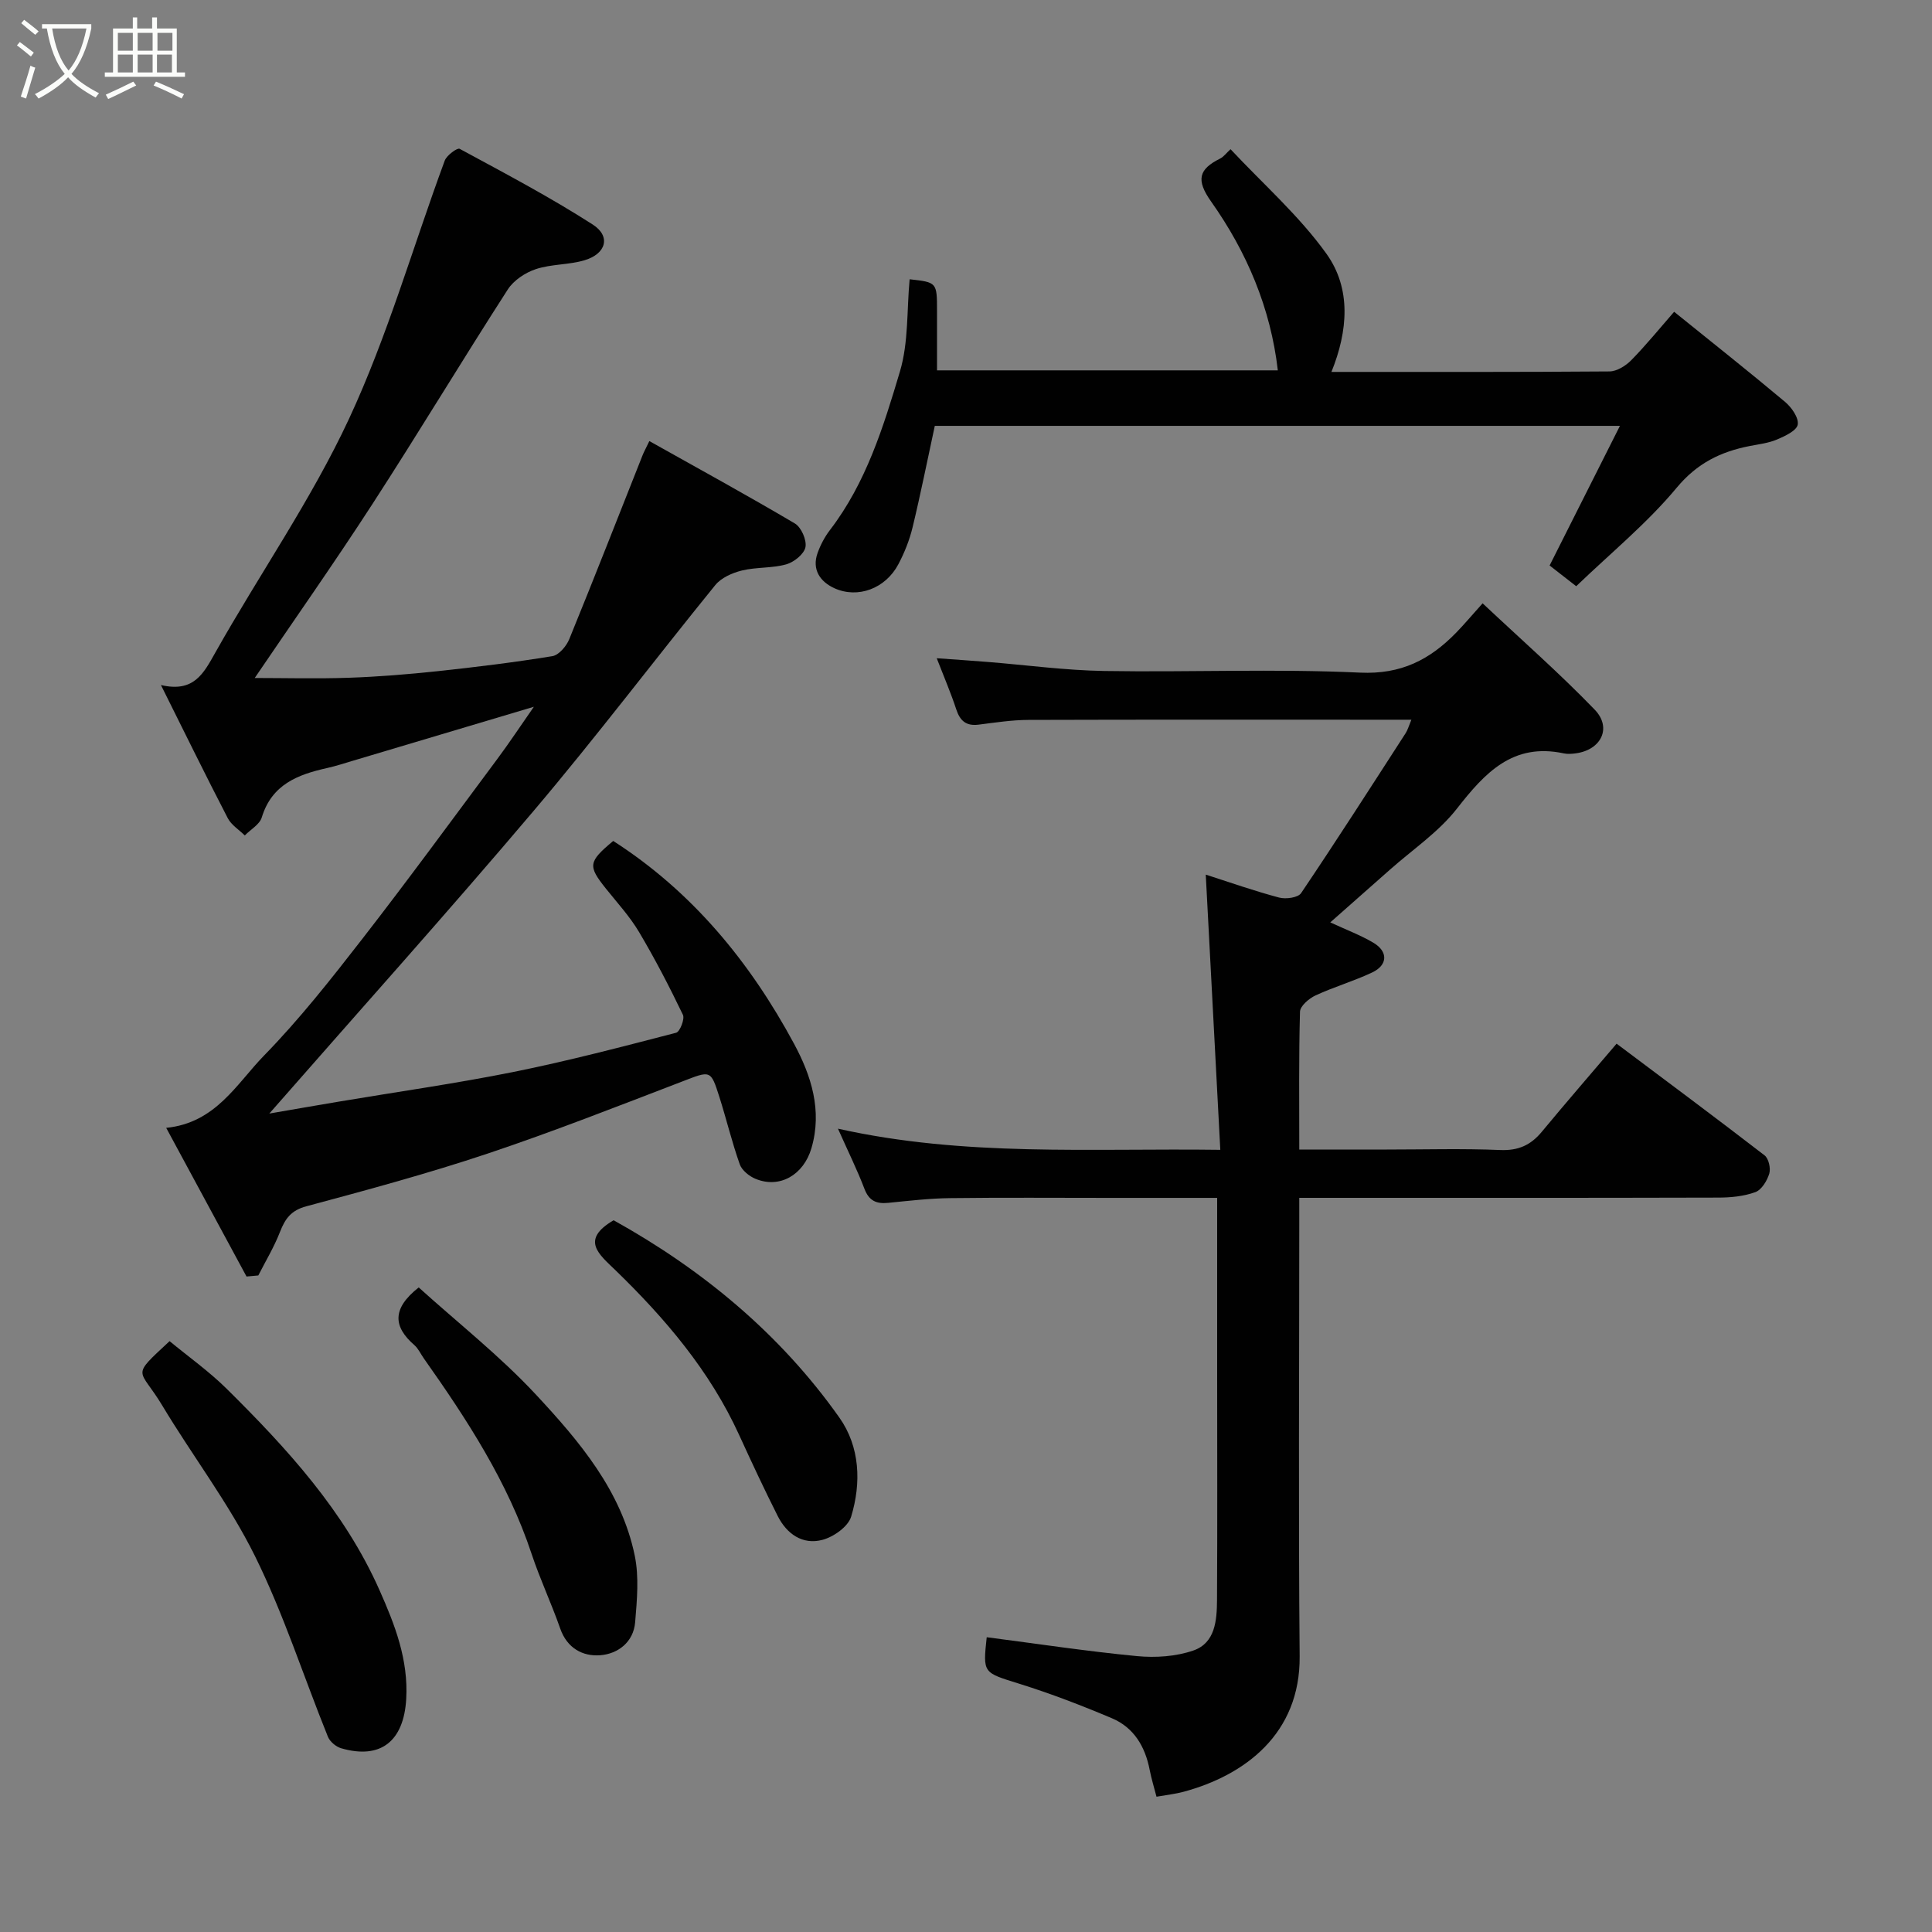 <svg enable-background="new 0 0 400 400" viewBox="0 0 400 400" xmlns="http://www.w3.org/2000/svg"><rect x="0" y="0" width="400" height="400" fill="#808080" stroke="none"/><path d="m6.4 11.7c-1-.8-1.9-1.6-2.9-2.3l.6-.7c.9.7 1.9 1.4 2.9 2.2zm-2.1 8.3c.7-2.1 1.4-4.2 2-6.4.2.1.6.3 1 .4-.7 2.3-1.3 4.4-1.9 6.4zm3-12.8c-1.1-.9-2.1-1.7-2.9-2.4l.6-.7c1 .8 2 1.5 3 2.4zm1.4-1.3v-.9h10.2v.9c-.9 4.2-2.3 7.3-4.1 9.4 1.3 1.4 3.2 2.7 5.7 4-.2.2-.4.5-.7.9-2.5-1.4-4.4-2.7-5.7-4.2-1.4 1.5-3.5 3-6.1 4.4 0 0 0 0-.1-.1-.3-.4-.5-.7-.7-.8 2.7-1.4 4.7-2.8 6.2-4.2-1.8-2.2-3-5.3-3.7-9.4zm9.2 0h-7.1c.6 3.8 1.7 6.7 3.4 8.7 1.7-2 2.9-4.8 3.7-8.7z" fill="#fbfcfa"/><path d="m31.6 3.6h.9v2.3h4.1v9.1h1.7v.9h-16.6v-.9h1.7v-9.1h4.1v-2.3h.9v2.3h3.1v-2.3zm-4 13.3.6.8c-1.9.9-3.8 1.9-5.8 2.8-.2-.3-.3-.6-.5-.9 2-.9 3.9-1.8 5.7-2.7zm-3.2-10.1v3.7h3.1v-3.7zm0 4.5v3.7h3.1v-3.7zm4.1-4.5v3.7h3.1v-3.7zm0 4.5v3.7h3.1v-3.7zm9.1 9.1c-2.1-1.1-4.1-2-5.8-2.7l.5-.8c2.2.9 4.1 1.8 5.8 2.6zm-1.9-13.6h-3.1v3.7h3.1zm-3.2 4.5v3.7h3.1v-3.7z" fill="#fbfcfa"/><g fill="#010101"><path d="m204.29 338.97c10.36 1.34 20.7 2.91 31.1 3.91 3.86.37 8.09.09 11.71-1.17 4.5-1.57 4.84-6.23 4.87-10.38.09-15.66.03-31.33.03-46.99 0-11.95 0-23.9 0-36.33-7.77 0-15.06 0-22.34 0-11 0-22-.09-32.99.05-4.27.05-8.54.56-12.8.98-2.42.24-3.95-.42-4.89-2.89-1.5-3.93-3.37-7.71-5.49-12.47 26.27 5.86 52.07 4.02 79.16 4.38-1.01-19.17-2-38-3.01-56.98 4.98 1.6 10.03 3.38 15.18 4.75 1.39.37 3.93.03 4.56-.92 7.38-10.94 14.5-22.06 21.66-33.14.41-.64.61-1.41 1.17-2.76-2.11 0-3.71 0-5.31 0-24.66 0-49.32-.04-73.99.04-3.43.01-6.87.55-10.3.98-2.57.32-3.84-.77-4.63-3.17-1.11-3.39-2.53-6.68-4.04-10.58 3.69.27 7.12.49 10.56.77 8.03.64 16.06 1.74 24.1 1.87 17.66.29 35.35-.49 52.98.34 8.52.4 14.46-2.69 19.9-8.27 1.63-1.67 3.12-3.46 5.48-6.08 8.04 7.56 15.93 14.48 23.2 22.01 3.63 3.76 1.34 8.34-3.9 9.05-.82.11-1.7.18-2.49.01-10.56-2.26-16.33 4.02-22.14 11.45-3.79 4.85-9.16 8.46-13.84 12.61-4.02 3.57-8.05 7.11-12.37 10.93 3.44 1.59 6.32 2.67 8.92 4.21 3.08 1.82 3 4.63-.25 6.16-3.81 1.8-7.92 2.99-11.74 4.76-1.35.63-3.17 2.19-3.2 3.37-.26 9.3-.15 18.6-.15 28.53h18.13c7.83 0 15.67-.23 23.49.1 3.72.15 6.29-1 8.58-3.76 5.11-6.17 10.37-12.23 15.5-18.26 10.34 7.76 20.55 15.35 30.63 23.12.85.65 1.31 2.69.98 3.78-.45 1.48-1.59 3.37-2.89 3.84-2.39.87-5.12 1.13-7.7 1.13-28.64.08-57.29.05-86.72.05v5.43c0 29.83-.19 59.66.08 89.48.14 16.07-11.35 24.64-24.04 28.06-1.71.46-3.5.65-5.6 1.02-.48-1.88-1.06-3.72-1.42-5.59-.93-4.8-3.27-8.73-7.8-10.65-6.27-2.65-12.66-5.11-19.16-7.14-7.51-2.35-7.59-2.11-6.77-9.64z"/><path d="m51.04 264.29c-5.47-10.13-10.95-20.27-16.63-30.78 10.27-1.03 14.57-9.14 20.26-14.97 7.32-7.5 13.86-15.81 20.3-24.1 9.53-12.27 18.7-24.81 27.97-37.27 2.48-3.33 4.77-6.8 7.59-10.84-13.12 3.91-25.35 7.56-37.59 11.21-1.71.51-3.42 1.07-5.16 1.46-6.09 1.35-11.5 3.39-13.58 10.23-.44 1.47-2.31 2.5-3.52 3.74-1.2-1.19-2.8-2.17-3.53-3.59-4.56-8.8-8.92-17.71-13.83-27.55 6.81 1.6 8.81-2.37 11.26-6.72 9.12-16.21 19.87-31.62 27.68-48.4 7.99-17.17 13.23-35.62 19.82-53.46.41-1.1 2.6-2.7 3.08-2.44 9.29 5.03 18.67 9.97 27.55 15.67 3.82 2.45 2.79 6.08-1.71 7.41-3.25.96-6.86.77-10.06 1.83-2.18.72-4.58 2.31-5.8 4.2-9.44 14.66-18.44 29.62-27.92 44.26-7.95 12.28-16.38 24.25-24.48 36.19 6.19 0 12.87.18 19.54-.05 6.09-.21 12.18-.71 18.23-1.35 7.97-.85 15.94-1.83 23.85-3.12 1.35-.22 2.91-2.07 3.5-3.52 5.17-12.65 10.14-25.38 15.18-38.08.23-.59.54-1.14 1.4-2.93 10.22 5.73 20.27 11.23 30.13 17.06 1.32.78 2.48 3.43 2.19 4.91-.29 1.43-2.37 3.1-3.97 3.55-2.95.83-6.21.55-9.2 1.28-1.99.49-4.27 1.5-5.51 3.03-12.61 15.52-24.68 31.49-37.6 46.74-17.71 20.91-36.02 41.3-54.72 62.66 4.81-.83 9.57-1.66 14.33-2.46 12.07-2.03 24.2-3.74 36.2-6.15 11.32-2.28 22.51-5.22 33.69-8.12.79-.2 1.83-2.86 1.41-3.72-2.8-5.83-5.79-11.59-9.09-17.15-1.91-3.21-4.5-6.03-6.85-8.97-3.77-4.72-3.67-5.54 1.51-9.87 16.38 10.51 28.33 25.08 37.44 41.99 3.54 6.57 5.89 13.8 3.6 21.62-1.62 5.52-6.56 8.44-11.61 6.33-1.29-.54-2.79-1.75-3.23-2.99-1.62-4.58-2.76-9.34-4.23-13.98-1.81-5.66-1.8-5.43-7.76-3.14-13.37 5.13-26.71 10.38-40.28 14.92-12.33 4.12-24.91 7.52-37.47 10.89-3.17.85-4.38 2.57-5.45 5.3-1.21 3.12-2.97 6.03-4.49 9.02-.81.06-1.63.14-2.44.22z"/><path d="m326.34 121.37c-2.08-1.62-3.61-2.81-5.51-4.29 4.73-9.4 9.53-18.92 14.56-28.91-47.97 0-94.9 0-141.85 0-1.54 7.11-2.93 14.1-4.6 21.01-.64 2.65-1.69 5.28-2.97 7.69-2.65 4.97-8.35 7.14-13.25 4.9-2.89-1.33-4.69-3.84-3.44-7.3.6-1.67 1.47-3.32 2.55-4.73 7.49-9.77 11.07-21.35 14.49-32.82 1.8-6.03 1.41-12.71 2.01-19.1 5.67.63 5.67.63 5.67 6.64v12.22h70.56c-1.48-12.87-6.42-24.5-13.79-34.92-3.21-4.53-2.59-6.72 1.86-8.94.7-.35 1.22-1.08 2.14-1.93 6.73 7.2 14.2 13.76 19.85 21.64 5.18 7.22 4.47 15.99 1.04 24.47 19.25 0 38.41.05 57.56-.1 1.53-.01 3.37-1.16 4.52-2.33 3.08-3.14 5.87-6.58 8.87-10.02 8 6.46 15.57 12.45 22.96 18.65 1.35 1.13 2.87 3.29 2.63 4.71-.21 1.25-2.63 2.38-4.28 3.08-1.76.75-3.75.98-5.65 1.35-6.02 1.18-10.89 3.54-15.14 8.65-6.1 7.34-13.63 13.49-20.79 20.38z"/><path d="m35.11 277.67c3.91 3.23 8.17 6.25 11.83 9.87 12.51 12.38 24.38 25.34 31.63 41.68 3.17 7.14 6.01 14.37 5.53 22.58-.51 8.63-5.22 12.55-13.46 10.16-1.08-.31-2.34-1.37-2.75-2.39-5.05-12.49-9.17-25.42-15.12-37.44-5.39-10.88-12.9-20.68-19.18-31.14-4.74-7.89-6.69-5.67 1.52-13.32z"/><path d="m86.69 266.55c8.13 7.35 16.84 14.2 24.3 22.22 8.96 9.63 17.66 19.87 20.43 33.32.91 4.42.46 9.21.08 13.78-.34 4.11-3.56 6.55-7.23 6.83-3.61.28-6.86-1.45-8.28-5.52-1.82-5.21-4.19-10.23-5.93-15.47-4.94-14.88-13.36-27.8-22.3-40.45-.66-.93-1.14-2.04-1.97-2.77-4.31-3.75-4.75-7.49.9-11.94z"/><path d="m127.04 252.64c18.25 10.14 34.42 23.42 46.75 40.87 4.26 6.03 4.56 13.49 2.43 20.5-.63 2.07-3.63 4.19-5.94 4.8-4.1 1.09-7.38-1.21-9.26-4.93-2.79-5.53-5.41-11.15-7.99-16.79-6.04-13.23-15.26-24.06-25.56-34.06-3.43-3.33-7.39-6.3-.43-10.39z"/></g></svg>